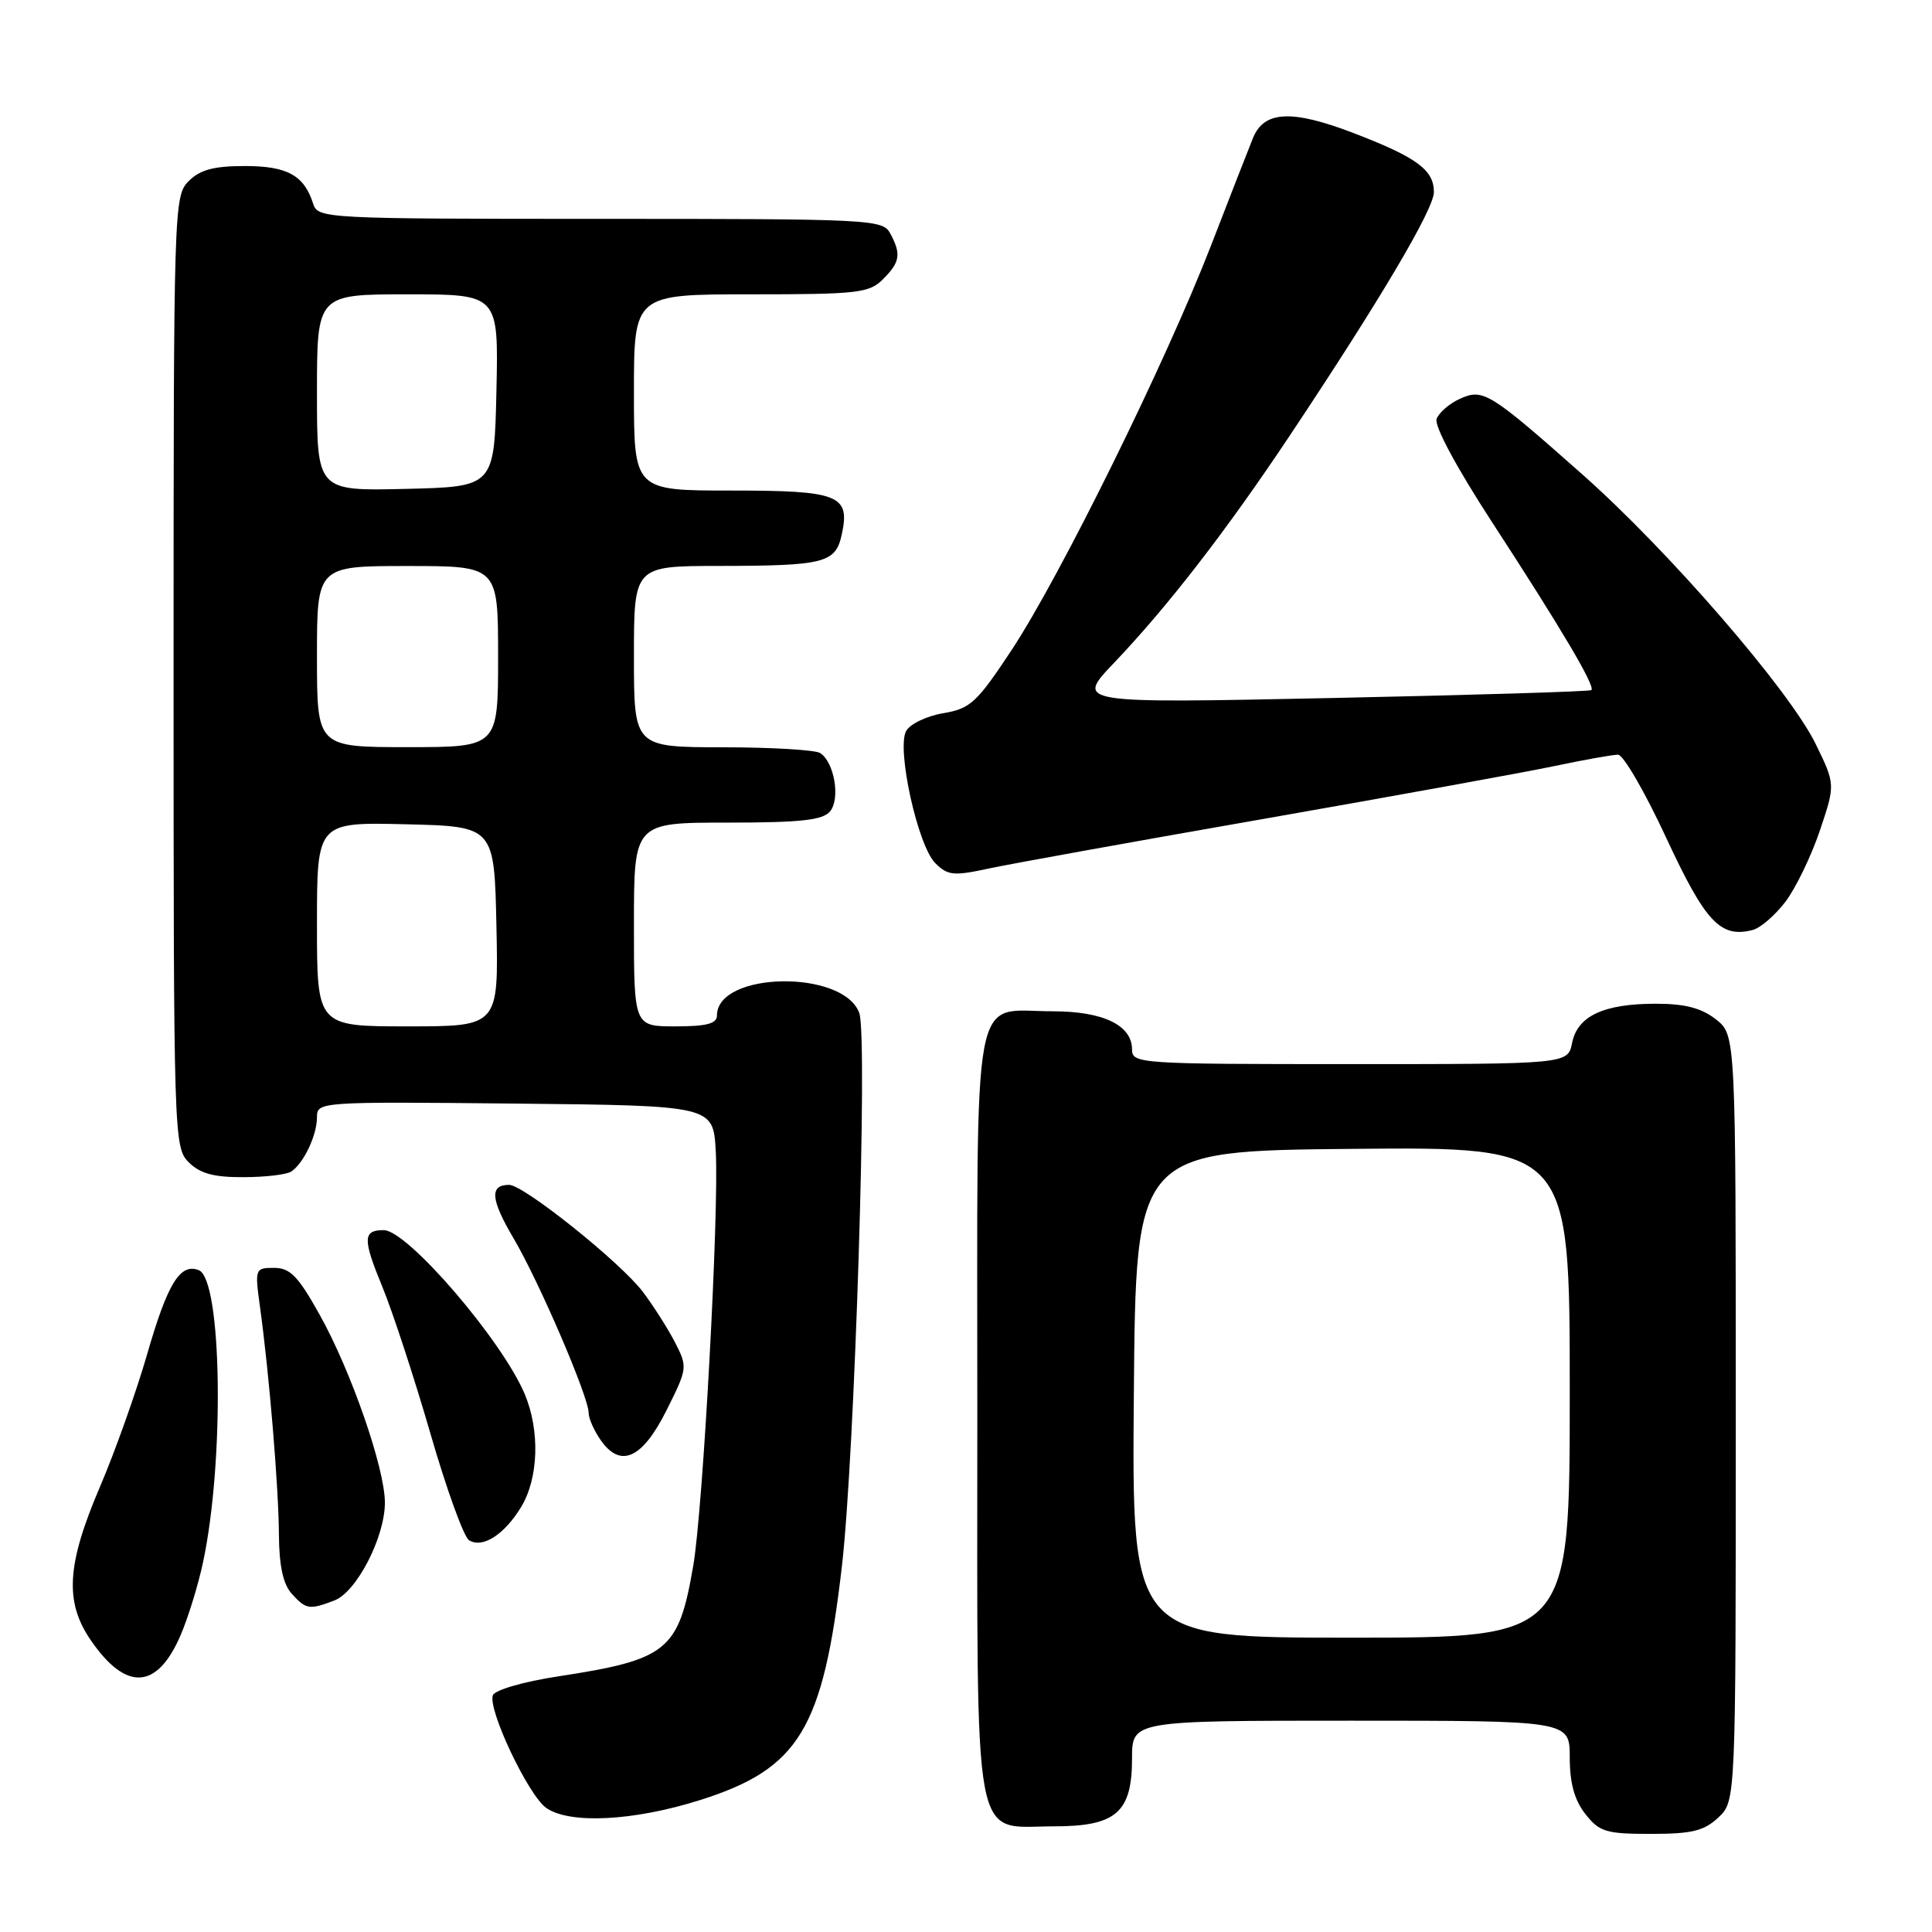 <?xml version="1.0" encoding="UTF-8" standalone="no"?>
<!DOCTYPE svg PUBLIC "-//W3C//DTD SVG 1.1//EN" "http://www.w3.org/Graphics/SVG/1.1/DTD/svg11.dtd" >
<svg xmlns="http://www.w3.org/2000/svg" xmlns:xlink="http://www.w3.org/1999/xlink" version="1.1" viewBox="0 0 256 256">
 <g >
 <path fill="currentColor"
d=" M 227.69 240.83 C 230.00 238.65 230.00 238.65 230.00 187.90 C 230.00 137.15 230.00 137.15 227.37 135.07 C 225.45 133.57 223.28 133.00 219.41 133.00 C 212.49 133.00 209.03 134.62 208.31 138.19 C 207.75 141.00 207.75 141.00 178.88 141.00 C 150.95 141.00 150.00 140.94 150.00 139.06 C 150.00 135.84 146.17 134.00 139.47 134.00 C 128.62 134.00 129.50 129.27 129.50 187.31 C 129.50 246.15 128.73 242.00 139.65 242.00 C 147.89 242.00 150.00 240.17 150.00 233.00 C 150.00 228.00 150.00 228.00 179.00 228.00 C 208.00 228.00 208.00 228.00 208.00 232.87 C 208.00 236.27 208.62 238.52 210.07 240.37 C 211.94 242.74 212.81 243.00 218.76 243.00 C 224.17 243.00 225.79 242.61 227.69 240.83 Z  M 92.73 238.53 C 105.90 234.37 109.06 229.16 111.56 207.50 C 113.26 192.81 115.00 137.37 113.86 134.23 C 111.75 128.43 95.00 128.72 95.00 134.56 C 95.00 135.64 93.63 136.00 89.50 136.00 C 84.00 136.00 84.00 136.00 84.00 122.50 C 84.00 109.00 84.00 109.00 96.38 109.00 C 106.11 109.00 109.02 108.68 109.99 107.51 C 111.38 105.84 110.55 100.97 108.67 99.78 C 108.03 99.37 102.21 99.02 95.75 99.02 C 84.00 99.00 84.00 99.00 84.00 87.00 C 84.00 75.00 84.00 75.00 95.25 74.99 C 109.26 74.97 110.71 74.60 111.53 70.86 C 112.69 65.59 111.20 65.00 96.88 65.00 C 84.00 65.00 84.00 65.00 84.00 52.00 C 84.00 39.00 84.00 39.00 99.50 39.00 C 113.67 39.00 115.17 38.83 117.00 37.00 C 119.27 34.73 119.44 33.68 117.96 30.93 C 116.97 29.07 115.48 29.00 79.53 29.00 C 43.05 29.00 42.12 28.95 41.50 27.01 C 40.30 23.23 38.08 22.00 32.43 22.00 C 28.33 22.00 26.51 22.49 25.00 24.00 C 23.04 25.96 23.00 27.33 23.00 89.00 C 23.00 150.67 23.04 152.04 25.00 154.00 C 26.50 155.50 28.32 156.00 32.25 155.98 C 35.14 155.98 38.00 155.64 38.60 155.23 C 40.24 154.14 42.00 150.42 42.00 148.05 C 42.00 145.99 42.24 145.97 68.25 146.23 C 94.50 146.50 94.50 146.50 94.84 152.50 C 95.30 160.45 93.16 199.90 91.86 207.46 C 89.92 218.75 88.51 219.90 73.89 222.14 C 69.37 222.83 65.58 223.93 65.31 224.63 C 64.60 226.48 70.00 237.89 72.38 239.56 C 75.49 241.73 83.94 241.30 92.73 238.53 Z  M 23.94 216.65 C 24.93 214.34 26.26 210.03 26.89 207.07 C 29.77 193.64 29.42 169.48 26.33 168.30 C 23.86 167.35 22.20 170.06 19.48 179.50 C 18.05 184.45 15.25 192.32 13.25 197.00 C 8.84 207.30 8.54 212.24 12.01 217.31 C 16.69 224.15 20.82 223.92 23.94 216.65 Z  M 44.31 212.07 C 47.25 210.95 51.00 203.69 51.00 199.11 C 51.00 194.57 46.54 181.71 42.38 174.25 C 39.51 169.10 38.45 168.00 36.32 168.00 C 33.79 168.00 33.75 168.09 34.46 173.25 C 35.68 182.10 36.93 197.18 36.96 203.42 C 36.99 207.49 37.52 209.92 38.65 211.17 C 40.55 213.27 40.98 213.34 44.31 212.07 Z  M 69.05 199.69 C 71.36 195.89 71.57 189.61 69.54 184.75 C 66.57 177.64 53.99 163.00 50.85 163.00 C 48.07 163.00 48.04 164.15 50.66 170.50 C 52.02 173.80 54.88 182.53 57.02 189.91 C 59.15 197.29 61.46 203.67 62.15 204.09 C 63.94 205.20 66.81 203.37 69.05 199.69 Z  M 88.33 186.85 C 91.11 181.29 91.12 181.14 89.43 177.85 C 88.48 176.01 86.56 173.00 85.17 171.16 C 82.17 167.22 69.39 157.00 67.46 157.00 C 64.84 157.00 65.01 158.93 68.06 164.10 C 71.44 169.84 78.00 185.09 78.00 187.22 C 78.00 187.95 78.72 189.58 79.60 190.83 C 82.23 194.60 85.11 193.29 88.33 186.85 Z  M 236.57 119.50 C 237.93 117.71 239.98 113.48 241.13 110.09 C 243.20 103.94 243.20 103.94 240.58 98.57 C 237.10 91.45 221.11 72.99 209.68 62.87 C 197.36 51.96 196.52 51.44 193.43 52.85 C 192.06 53.47 190.68 54.66 190.36 55.50 C 190.01 56.40 192.98 61.93 197.75 69.26 C 206.88 83.28 211.41 90.94 210.87 91.44 C 210.67 91.63 195.20 92.10 176.50 92.49 C 142.50 93.20 142.50 93.20 147.60 87.85 C 154.71 80.39 162.48 70.36 170.90 57.72 C 182.85 39.79 190.00 27.71 190.00 25.45 C 190.00 22.50 187.71 20.83 179.22 17.58 C 171.14 14.50 167.49 14.69 166.03 18.28 C 165.53 19.50 163.03 25.90 160.48 32.50 C 154.46 48.03 140.49 76.38 134.02 86.17 C 129.43 93.11 128.58 93.90 124.96 94.51 C 122.77 94.88 120.56 95.94 120.06 96.88 C 118.79 99.26 121.60 112.03 123.92 114.36 C 125.58 116.02 126.33 116.10 131.14 115.06 C 134.09 114.43 150.49 111.47 167.60 108.48 C 184.70 105.48 201.94 102.35 205.91 101.52 C 209.88 100.68 213.70 100.00 214.40 100.00 C 215.10 100.00 217.97 104.96 220.78 111.01 C 225.98 122.21 227.98 124.34 232.26 123.22 C 233.27 122.96 235.21 121.28 236.57 119.50 Z  M 150.24 184.75 C 150.50 152.50 150.50 152.50 179.25 152.23 C 208.00 151.97 208.00 151.97 208.00 184.48 C 208.00 217.00 208.00 217.00 178.99 217.00 C 149.97 217.00 149.97 217.00 150.24 184.75 Z  M 42.00 122.47 C 42.00 108.94 42.00 108.94 53.75 109.22 C 65.50 109.50 65.50 109.50 65.78 122.75 C 66.06 136.00 66.06 136.00 54.03 136.00 C 42.00 136.00 42.00 136.00 42.00 122.47 Z  M 42.00 87.00 C 42.00 75.00 42.00 75.00 54.00 75.00 C 66.00 75.00 66.00 75.00 66.00 87.00 C 66.00 99.00 66.00 99.00 54.00 99.00 C 42.00 99.00 42.00 99.00 42.00 87.00 Z  M 42.00 52.03 C 42.00 39.00 42.00 39.00 54.03 39.00 C 66.06 39.00 66.06 39.00 65.78 51.75 C 65.50 64.50 65.50 64.50 53.75 64.78 C 42.00 65.06 42.00 65.06 42.00 52.03 Z "/>
</g>
</svg>